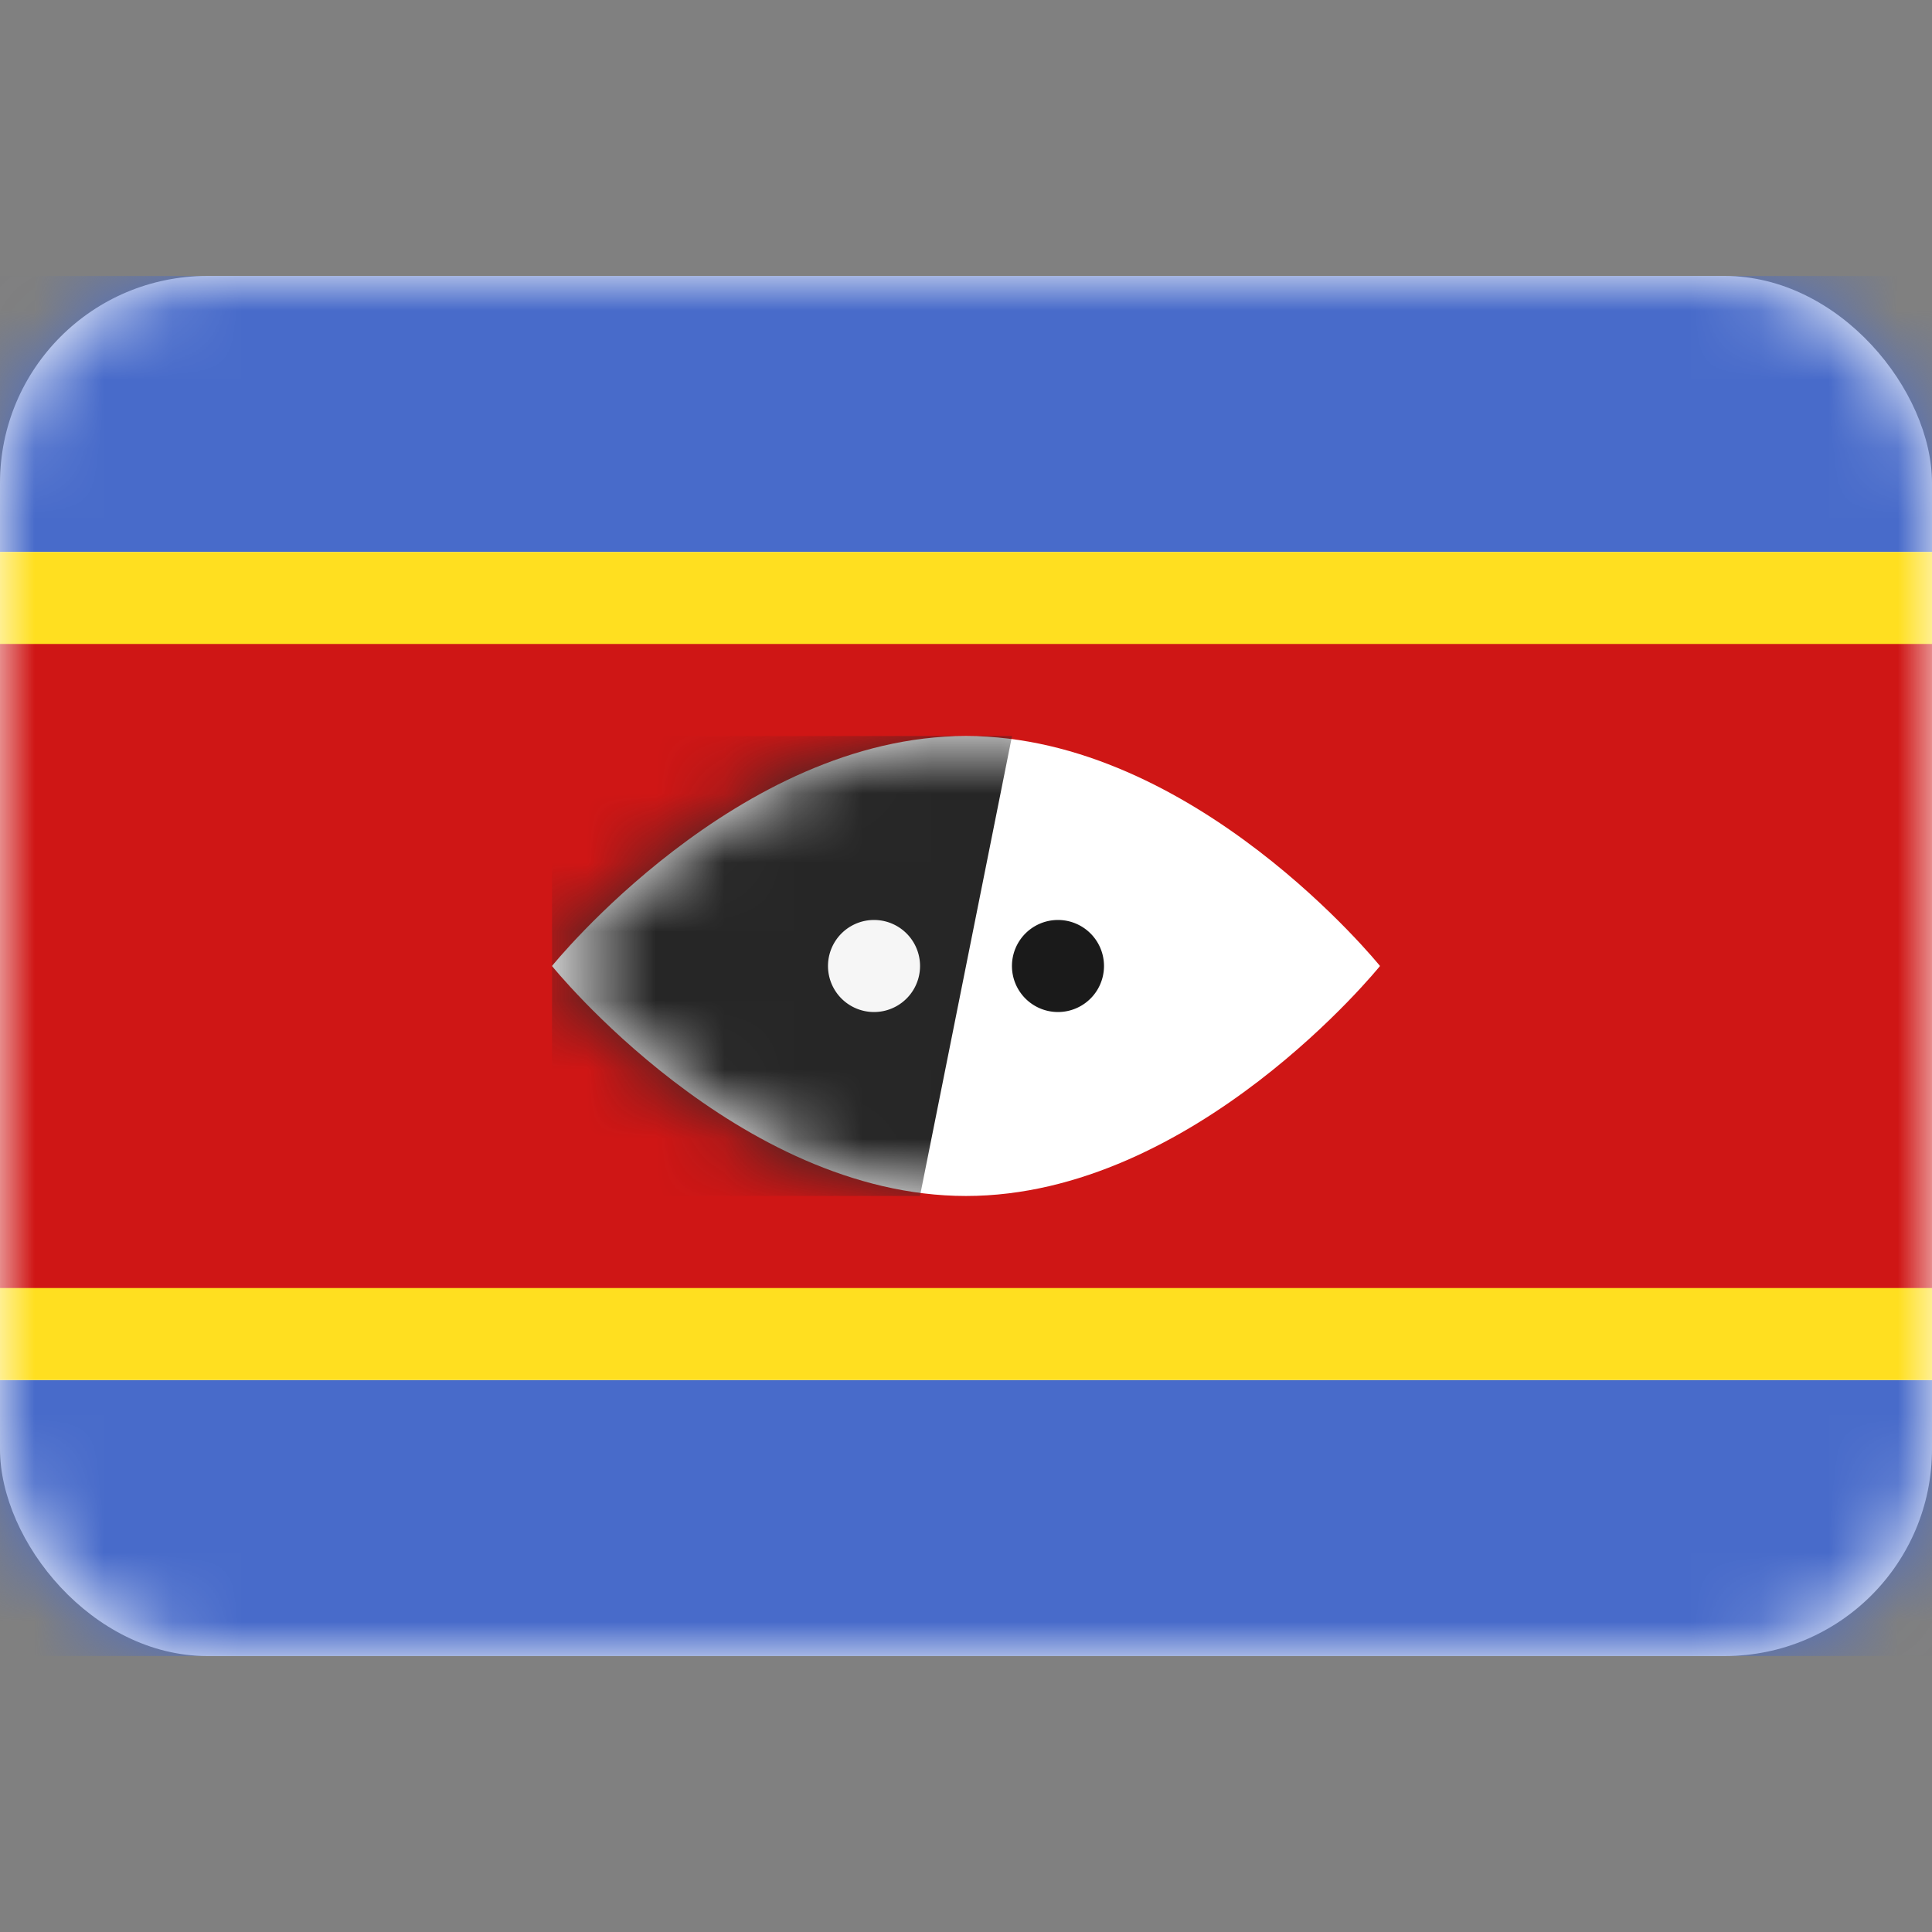 <svg xmlns="http://www.w3.org/2000/svg" width="28" height="28" fill="none"><rect width="100%" height="100%" fill="#808080" stroke="none"/><rect width="28" height="20" y="4" fill="#fff" rx="3"/><mask id="a" width="28" height="20" x="0" y="4" maskUnits="userSpaceOnUse" style="mask-type:luminance"><rect width="28" height="20" y="4" fill="#fff" rx="3"/></mask><g mask="url(#a)"><path fill="#486BCA" fill-rule="evenodd" d="M0 8h28V4H0v4ZM0 24h28v-4H0v4Z" clip-rule="evenodd"/><path fill="#FFDF20" fill-rule="evenodd" d="M0 20h28V8H0v12Z" clip-rule="evenodd"/><path fill="#CF1615" fill-rule="evenodd" d="M0 18.667h28V9.333H0v9.334Z" clip-rule="evenodd"/><path fill="#fff" fill-rule="evenodd" d="M14 17.333c3.314 0 6-3.333 6-3.333s-2.686-3.333-6-3.333S8 14 8 14s2.686 3.333 6 3.333Z" clip-rule="evenodd"/><mask id="b" width="12" height="8" x="8" y="10" maskUnits="userSpaceOnUse" style="mask-type:luminance"><path fill="#fff" fill-rule="evenodd" d="M14 17.333c3.314 0 6-3.333 6-3.333s-2.686-3.333-6-3.333S8 14 8 14s2.686 3.333 6 3.333Z" clip-rule="evenodd"/></mask><g fill-rule="evenodd" clip-rule="evenodd" mask="url(#b)"><path fill="#262626" d="M14.667 10.667H8v6.666h5.333l1.334-6.666Z"/><path fill="#1A1A1A" d="M15.333 14.667a.667.667 0 1 0 0-1.334.667.667 0 0 0 0 1.334Z"/><path fill="#F6F6F6" d="M12.667 14.667a.667.667 0 1 0 0-1.334.667.667 0 0 0 0 1.334Z"/></g></g></svg>